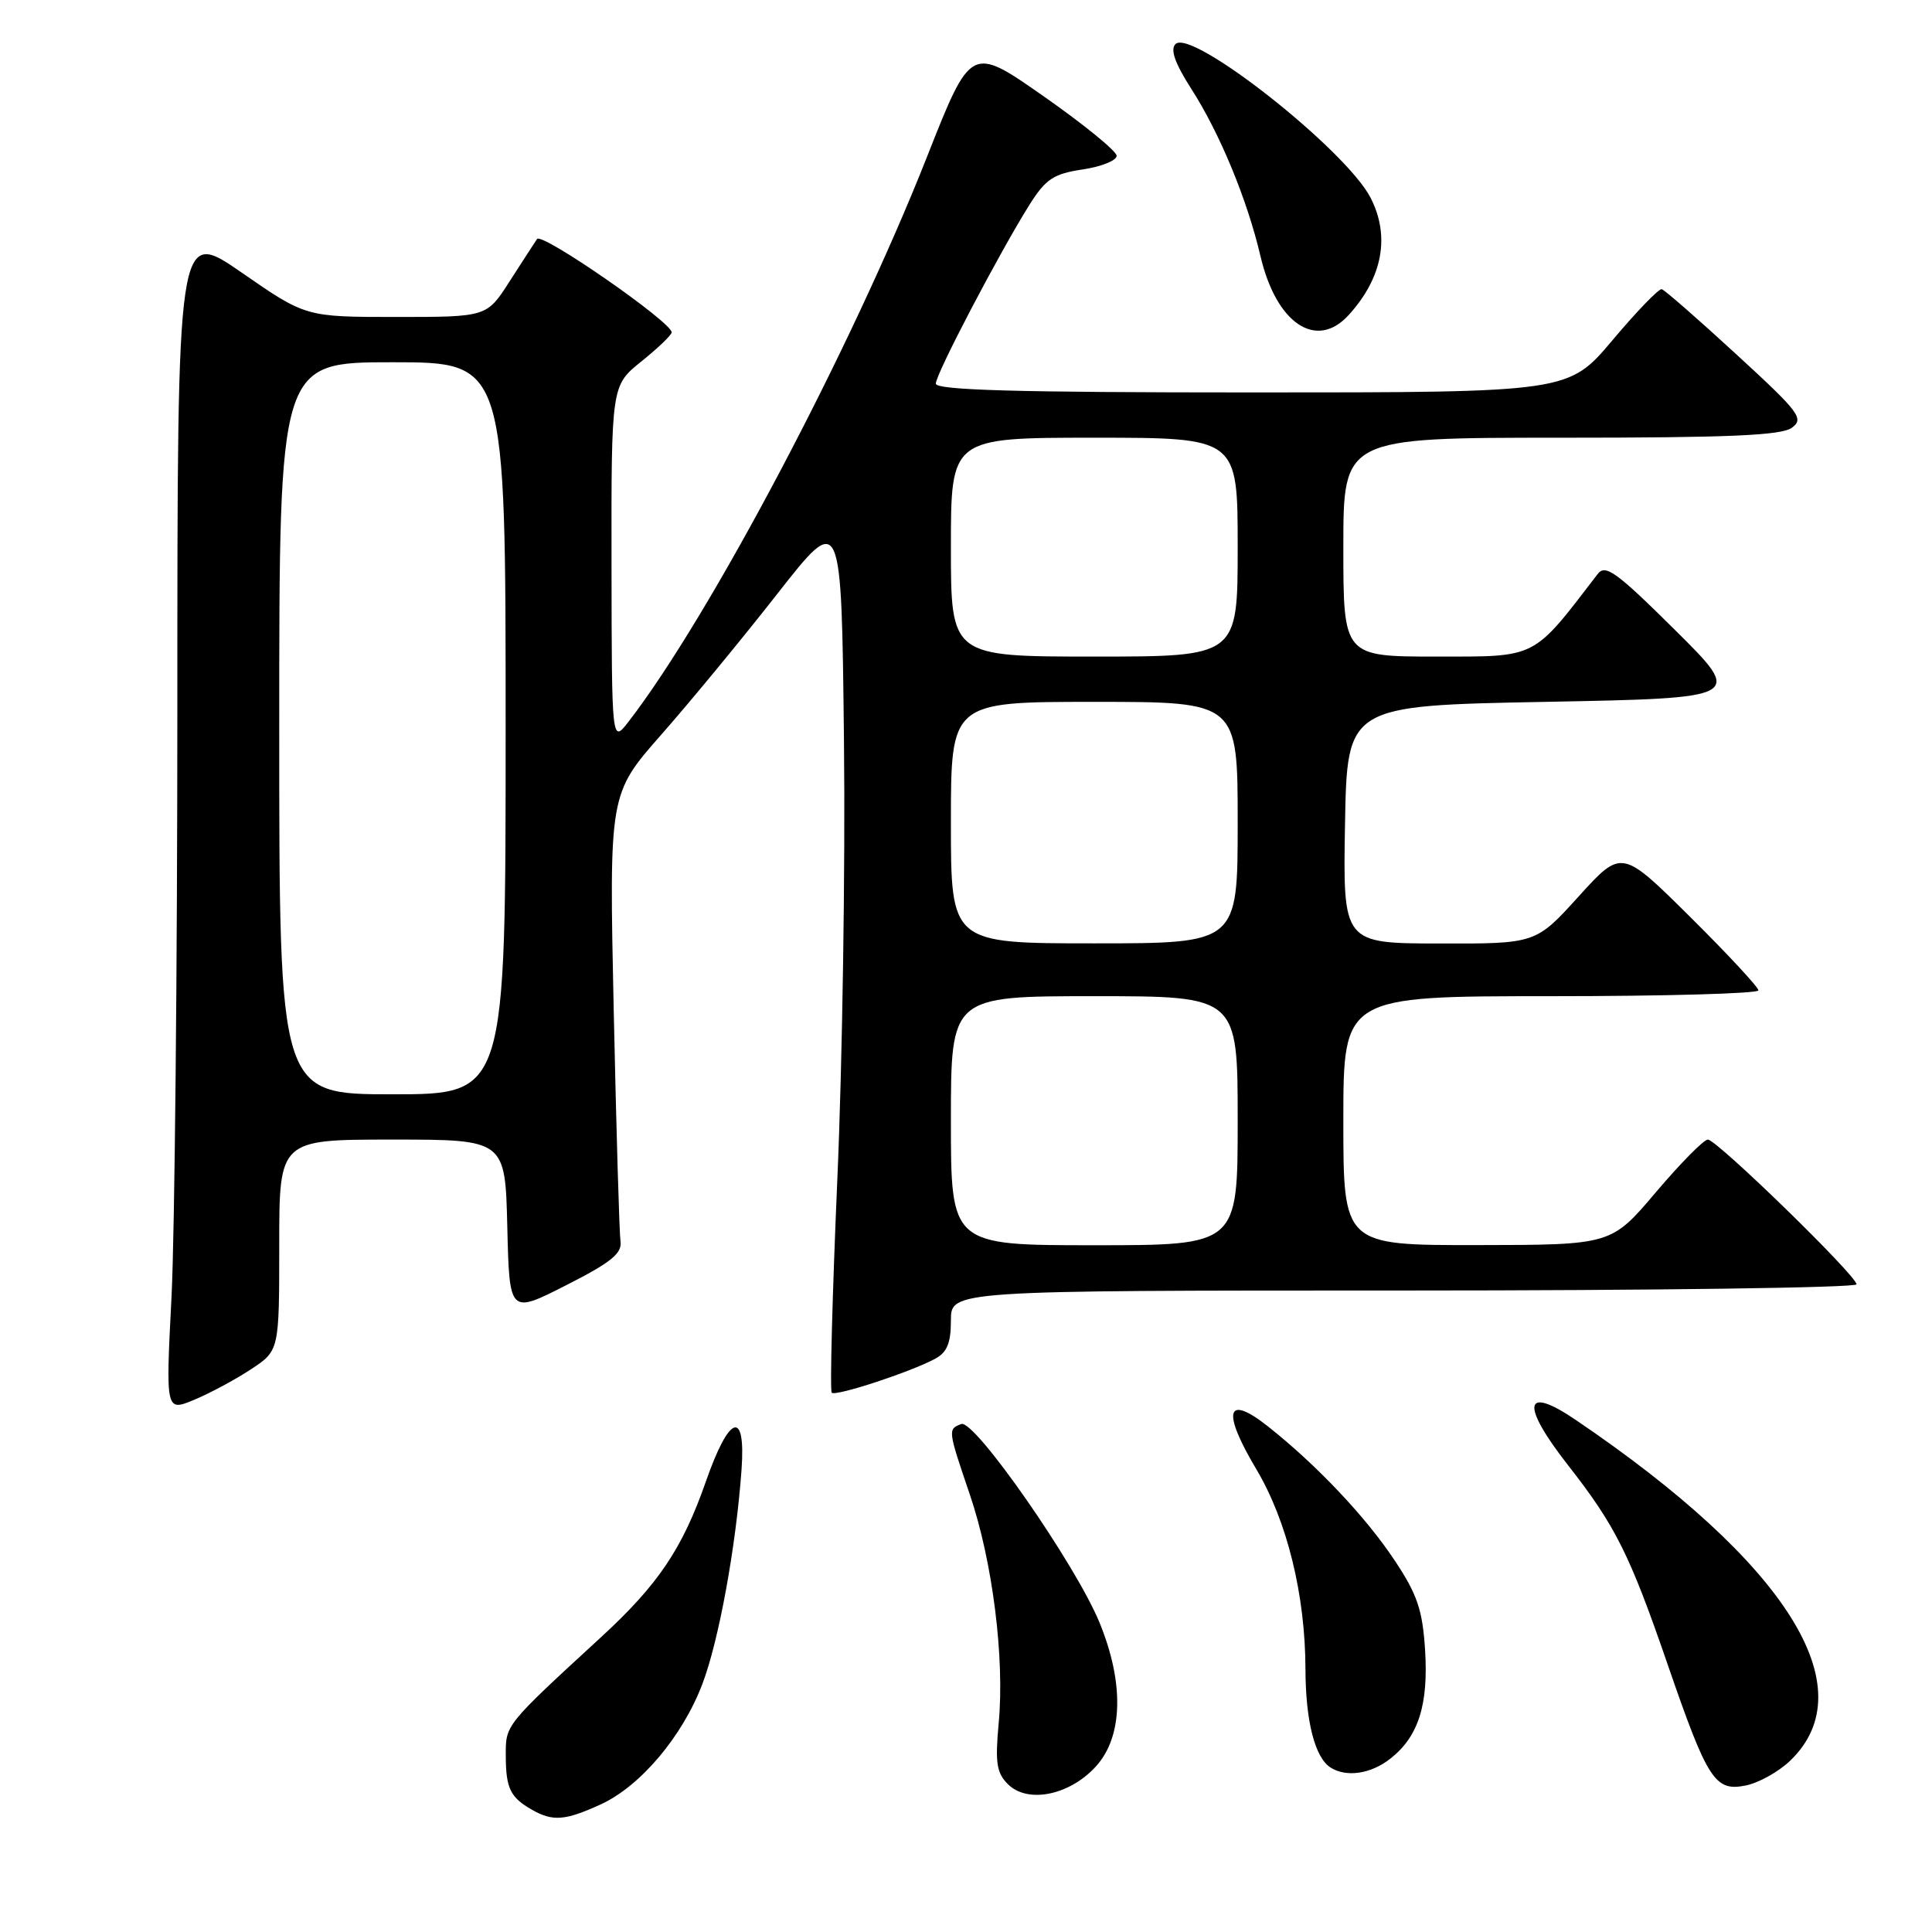 <?xml version="1.0" encoding="UTF-8" standalone="no"?>
<!DOCTYPE svg PUBLIC "-//W3C//DTD SVG 1.1//EN" "http://www.w3.org/Graphics/SVG/1.1/DTD/svg11.dtd" >
<svg xmlns="http://www.w3.org/2000/svg" xmlns:xlink="http://www.w3.org/1999/xlink" version="1.1" viewBox="0 0 256 256">
 <g >
 <path fill="currentColor"
d=" M 79.56 239.11 C 84.84 236.71 90.45 230.07 93.09 223.08 C 95.26 217.34 97.53 204.90 98.26 194.71 C 98.83 186.66 96.62 187.43 93.51 196.37 C 90.42 205.20 87.22 209.96 79.69 216.89 C 66.86 228.69 67.00 228.52 67.02 232.65 C 67.03 236.97 67.62 238.17 70.50 239.81 C 73.26 241.37 74.86 241.25 79.56 239.11 Z  M 145.25 234.02 C 148.81 230.07 148.97 222.97 145.68 214.97 C 142.50 207.25 129.11 188.02 127.37 188.69 C 125.58 189.38 125.58 189.43 128.51 198.04 C 131.52 206.88 133.14 219.72 132.33 228.34 C 131.85 233.55 132.05 234.91 133.55 236.41 C 136.17 239.03 141.76 237.89 145.25 234.02 Z  M 237.20 233.31 C 247.23 223.69 236.79 207.11 208.74 188.11 C 201.88 183.47 201.47 186.09 207.79 194.17 C 214.07 202.20 215.94 205.94 220.99 220.60 C 226.27 235.91 227.24 237.40 231.31 236.59 C 233.02 236.25 235.68 234.77 237.20 233.31 Z  M 184.23 233.03 C 187.95 230.11 189.29 225.90 188.83 218.61 C 188.49 213.32 187.79 211.26 184.83 206.81 C 180.99 201.01 174.50 194.15 168.03 189.02 C 162.49 184.64 161.86 186.94 166.47 194.68 C 170.55 201.54 172.96 211.32 172.98 221.18 C 173.00 228.07 174.23 232.89 176.31 234.21 C 178.40 235.54 181.66 235.06 184.23 233.03 Z  M 33.25 181.44 C 37.00 178.97 37.00 178.97 37.00 164.99 C 37.00 151.00 37.00 151.00 51.97 151.00 C 66.94 151.00 66.94 151.00 67.22 162.56 C 67.50 174.12 67.50 174.12 75.00 170.31 C 80.95 167.29 82.44 166.09 82.22 164.50 C 82.06 163.40 81.66 149.61 81.32 133.85 C 80.71 105.20 80.71 105.20 87.62 97.35 C 91.42 93.03 98.35 84.63 103.01 78.67 C 111.50 67.84 111.50 67.84 111.83 98.17 C 112.02 114.85 111.62 141.00 110.95 156.29 C 110.29 171.57 109.95 184.28 110.21 184.54 C 110.72 185.06 120.60 181.82 123.90 180.05 C 125.49 179.20 126.00 177.97 126.00 174.96 C 126.00 171.00 126.00 171.00 186.00 171.00 C 219.00 171.00 246.00 170.63 246.00 170.18 C 246.00 169.03 227.48 151.00 226.30 151.00 C 225.76 151.00 222.67 154.14 219.41 157.98 C 213.50 164.96 213.50 164.96 195.75 164.98 C 178.00 165.00 178.00 165.00 178.00 148.50 C 178.00 132.00 178.00 132.00 205.50 132.00 C 220.62 132.00 233.00 131.65 233.00 131.23 C 233.00 130.81 228.92 126.42 223.94 121.48 C 214.88 112.50 214.88 112.50 209.19 118.77 C 203.50 125.05 203.50 125.05 190.72 125.02 C 177.95 125.00 177.95 125.00 178.22 109.25 C 178.50 93.50 178.50 93.50 204.77 93.00 C 231.04 92.50 231.04 92.50 221.97 83.50 C 214.17 75.76 212.72 74.72 211.70 76.06 C 203.02 87.39 203.77 87.00 190.38 87.00 C 178.00 87.00 178.00 87.00 178.00 72.50 C 178.00 58.00 178.00 58.00 206.81 58.00 C 229.11 58.00 236.03 57.70 237.43 56.68 C 239.08 55.47 238.46 54.65 230.05 46.93 C 225.01 42.29 220.57 38.42 220.19 38.32 C 219.81 38.22 216.87 41.26 213.67 45.07 C 207.83 52.00 207.83 52.00 165.92 52.00 C 134.64 52.00 124.00 51.70 124.00 50.83 C 124.00 49.55 132.50 33.34 136.45 27.07 C 138.58 23.71 139.61 23.03 143.47 22.45 C 145.96 22.08 147.98 21.26 147.96 20.64 C 147.94 20.01 143.59 16.47 138.29 12.76 C 128.66 6.02 128.66 6.02 122.84 20.76 C 112.78 46.24 94.04 81.71 83.28 95.63 C 81.06 98.50 81.06 98.50 81.03 74.80 C 81.00 51.09 81.00 51.09 85.00 47.88 C 87.20 46.11 89.00 44.38 89.00 44.04 C 89.00 42.68 71.78 30.74 71.16 31.67 C 70.80 32.21 69.15 34.75 67.50 37.32 C 64.50 42.00 64.50 42.00 52.51 42.00 C 40.51 42.00 40.51 42.00 32.01 36.11 C 23.50 30.23 23.50 30.23 23.50 93.36 C 23.50 128.09 23.15 163.37 22.73 171.77 C 21.95 187.05 21.95 187.05 25.73 185.48 C 27.80 184.62 31.19 182.80 33.25 181.44 Z  M 178.70 41.75 C 183.21 36.80 184.23 31.28 181.60 26.19 C 178.30 19.81 157.88 3.72 155.76 5.84 C 155.04 6.56 155.68 8.38 157.87 11.80 C 161.63 17.66 165.27 26.46 167.02 33.94 C 169.11 42.88 174.43 46.44 178.70 41.75 Z  M 126.00 148.50 C 126.00 132.00 126.00 132.00 145.00 132.00 C 164.00 132.00 164.00 132.00 164.00 148.50 C 164.00 165.00 164.00 165.00 145.00 165.00 C 126.00 165.00 126.00 165.00 126.00 148.50 Z  M 37.00 96.50 C 37.00 48.00 37.00 48.00 52.00 48.00 C 67.00 48.00 67.00 48.00 67.00 96.50 C 67.00 145.00 67.00 145.00 52.00 145.00 C 37.00 145.00 37.00 145.00 37.00 96.50 Z  M 126.00 109.00 C 126.00 93.00 126.00 93.00 145.00 93.00 C 164.00 93.00 164.00 93.00 164.00 109.00 C 164.00 125.00 164.00 125.00 145.00 125.00 C 126.00 125.00 126.00 125.00 126.00 109.00 Z  M 126.00 72.50 C 126.00 58.00 126.00 58.00 145.00 58.00 C 164.00 58.00 164.00 58.00 164.00 72.50 C 164.00 87.00 164.00 87.00 145.00 87.00 C 126.00 87.00 126.00 87.00 126.00 72.50 Z "/>
</g>
</svg>